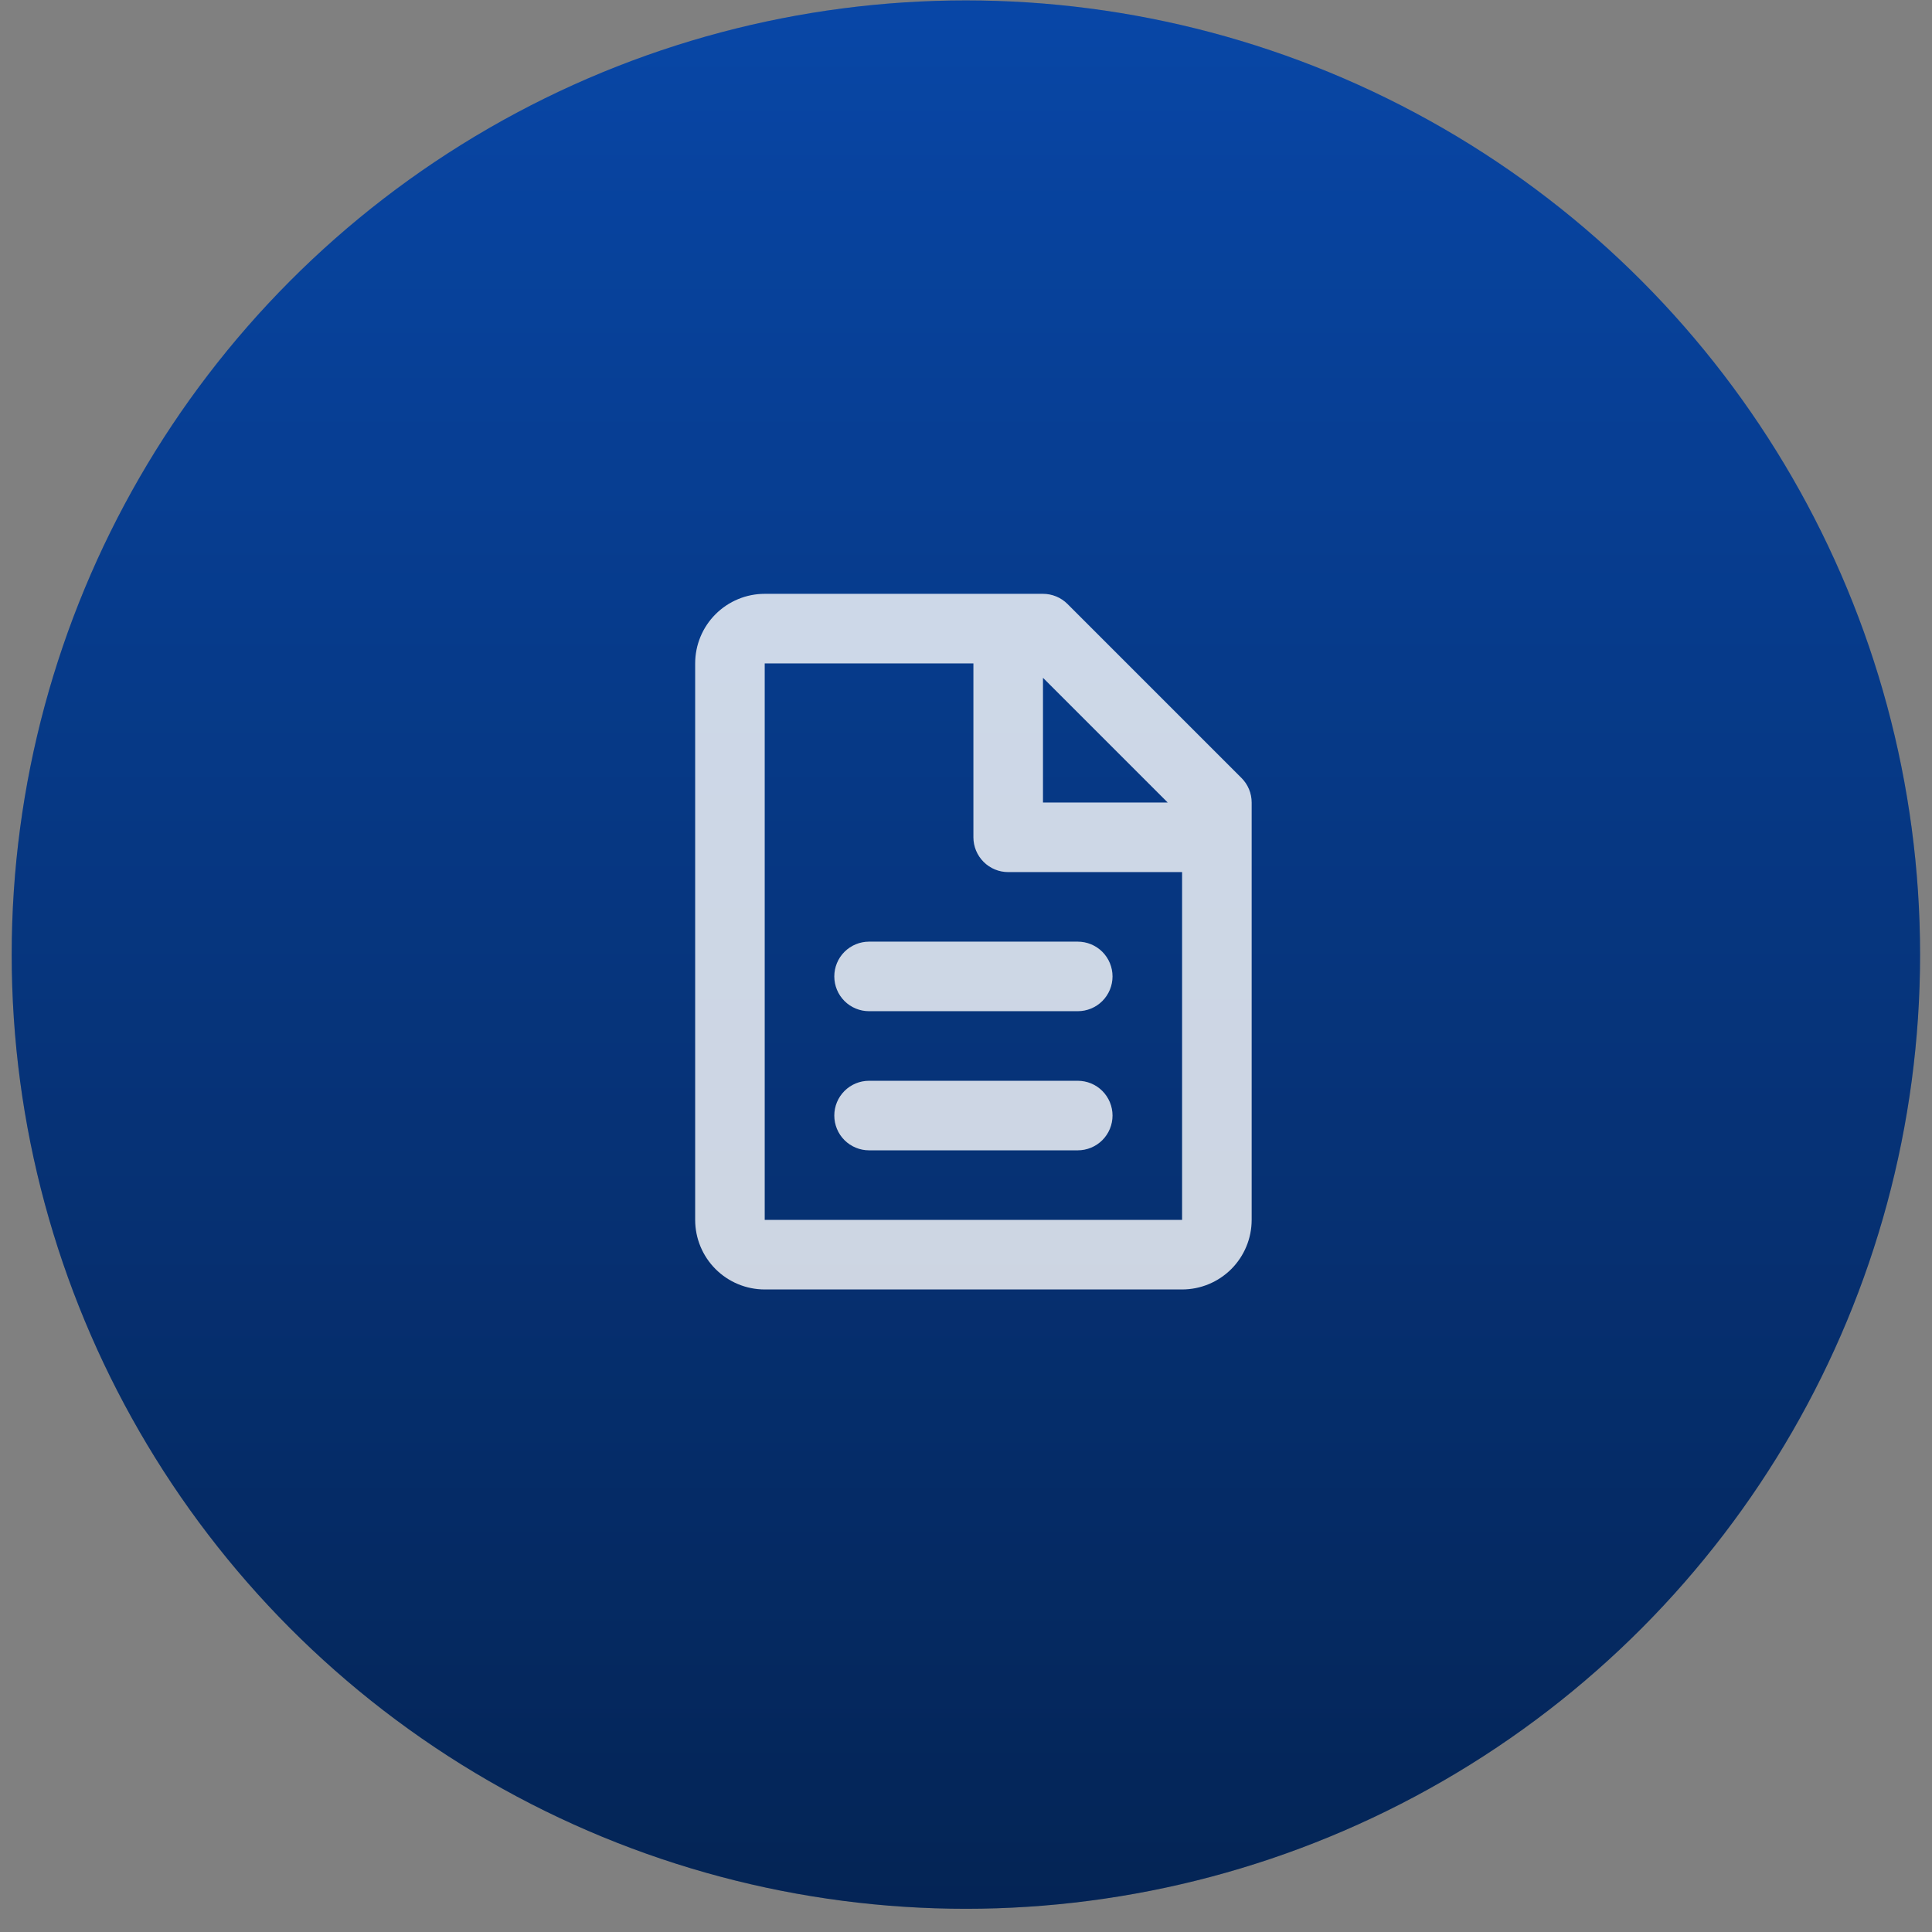 <svg width="71" height="71" viewBox="0 0 71 71" fill="none" xmlns="http://www.w3.org/2000/svg">
<rect x="0" y="0" width="71" height="71" fill="#808080" stroke="none"/>
<circle cx="35.496" cy="35.081" r="35.066" fill="url(#paint0_linear_2819_12050)"/>
<circle cx="35.496" cy="35.081" r="35.066" fill="black" fill-opacity="0.2"/>
<g opacity="0.8">
<path d="M25.547 24.38C25.547 23.702 25.816 23.051 26.296 22.572C26.775 22.093 27.425 21.823 28.103 21.823H38.329C38.667 21.823 38.993 21.958 39.232 22.198L45.623 28.589C45.863 28.828 45.998 29.153 45.998 29.492V44.83C45.998 45.508 45.728 46.158 45.249 46.638C44.769 47.117 44.119 47.387 43.441 47.387H28.103C27.425 47.387 26.775 47.117 26.296 46.638C25.816 46.158 25.547 45.508 25.547 44.83V24.38ZM42.912 29.492L38.329 24.909V29.492H42.912ZM35.772 24.38H28.103V44.83H43.441V32.049H37.05C36.711 32.049 36.386 31.914 36.147 31.674C35.907 31.434 35.772 31.109 35.772 30.77V24.38ZM30.66 35.883C30.66 35.544 30.794 35.219 31.034 34.979C31.274 34.74 31.599 34.605 31.938 34.605H39.607C39.946 34.605 40.271 34.74 40.511 34.979C40.75 35.219 40.885 35.544 40.885 35.883C40.885 36.222 40.75 36.547 40.511 36.787C40.271 37.027 39.946 37.161 39.607 37.161H31.938C31.599 37.161 31.274 37.027 31.034 36.787C30.794 36.547 30.66 36.222 30.66 35.883ZM30.66 40.996C30.66 40.657 30.794 40.332 31.034 40.092C31.274 39.852 31.599 39.718 31.938 39.718H39.607C39.946 39.718 40.271 39.852 40.511 40.092C40.75 40.332 40.885 40.657 40.885 40.996C40.885 41.335 40.75 41.66 40.511 41.9C40.271 42.139 39.946 42.274 39.607 42.274H31.938C31.599 42.274 31.274 42.139 31.034 41.9C30.794 41.66 30.66 41.335 30.66 40.996Z" fill="white"/>
</g>
<defs>
<linearGradient id="paint0_linear_2819_12050" x1="35.496" y1="0.015" x2="35.496" y2="70.147" gradientUnits="userSpaceOnUse">
<stop stop-color="#0A58D0"/>
<stop offset="1" stop-color="#052D6A"/>
</linearGradient>
</defs>
</svg>
